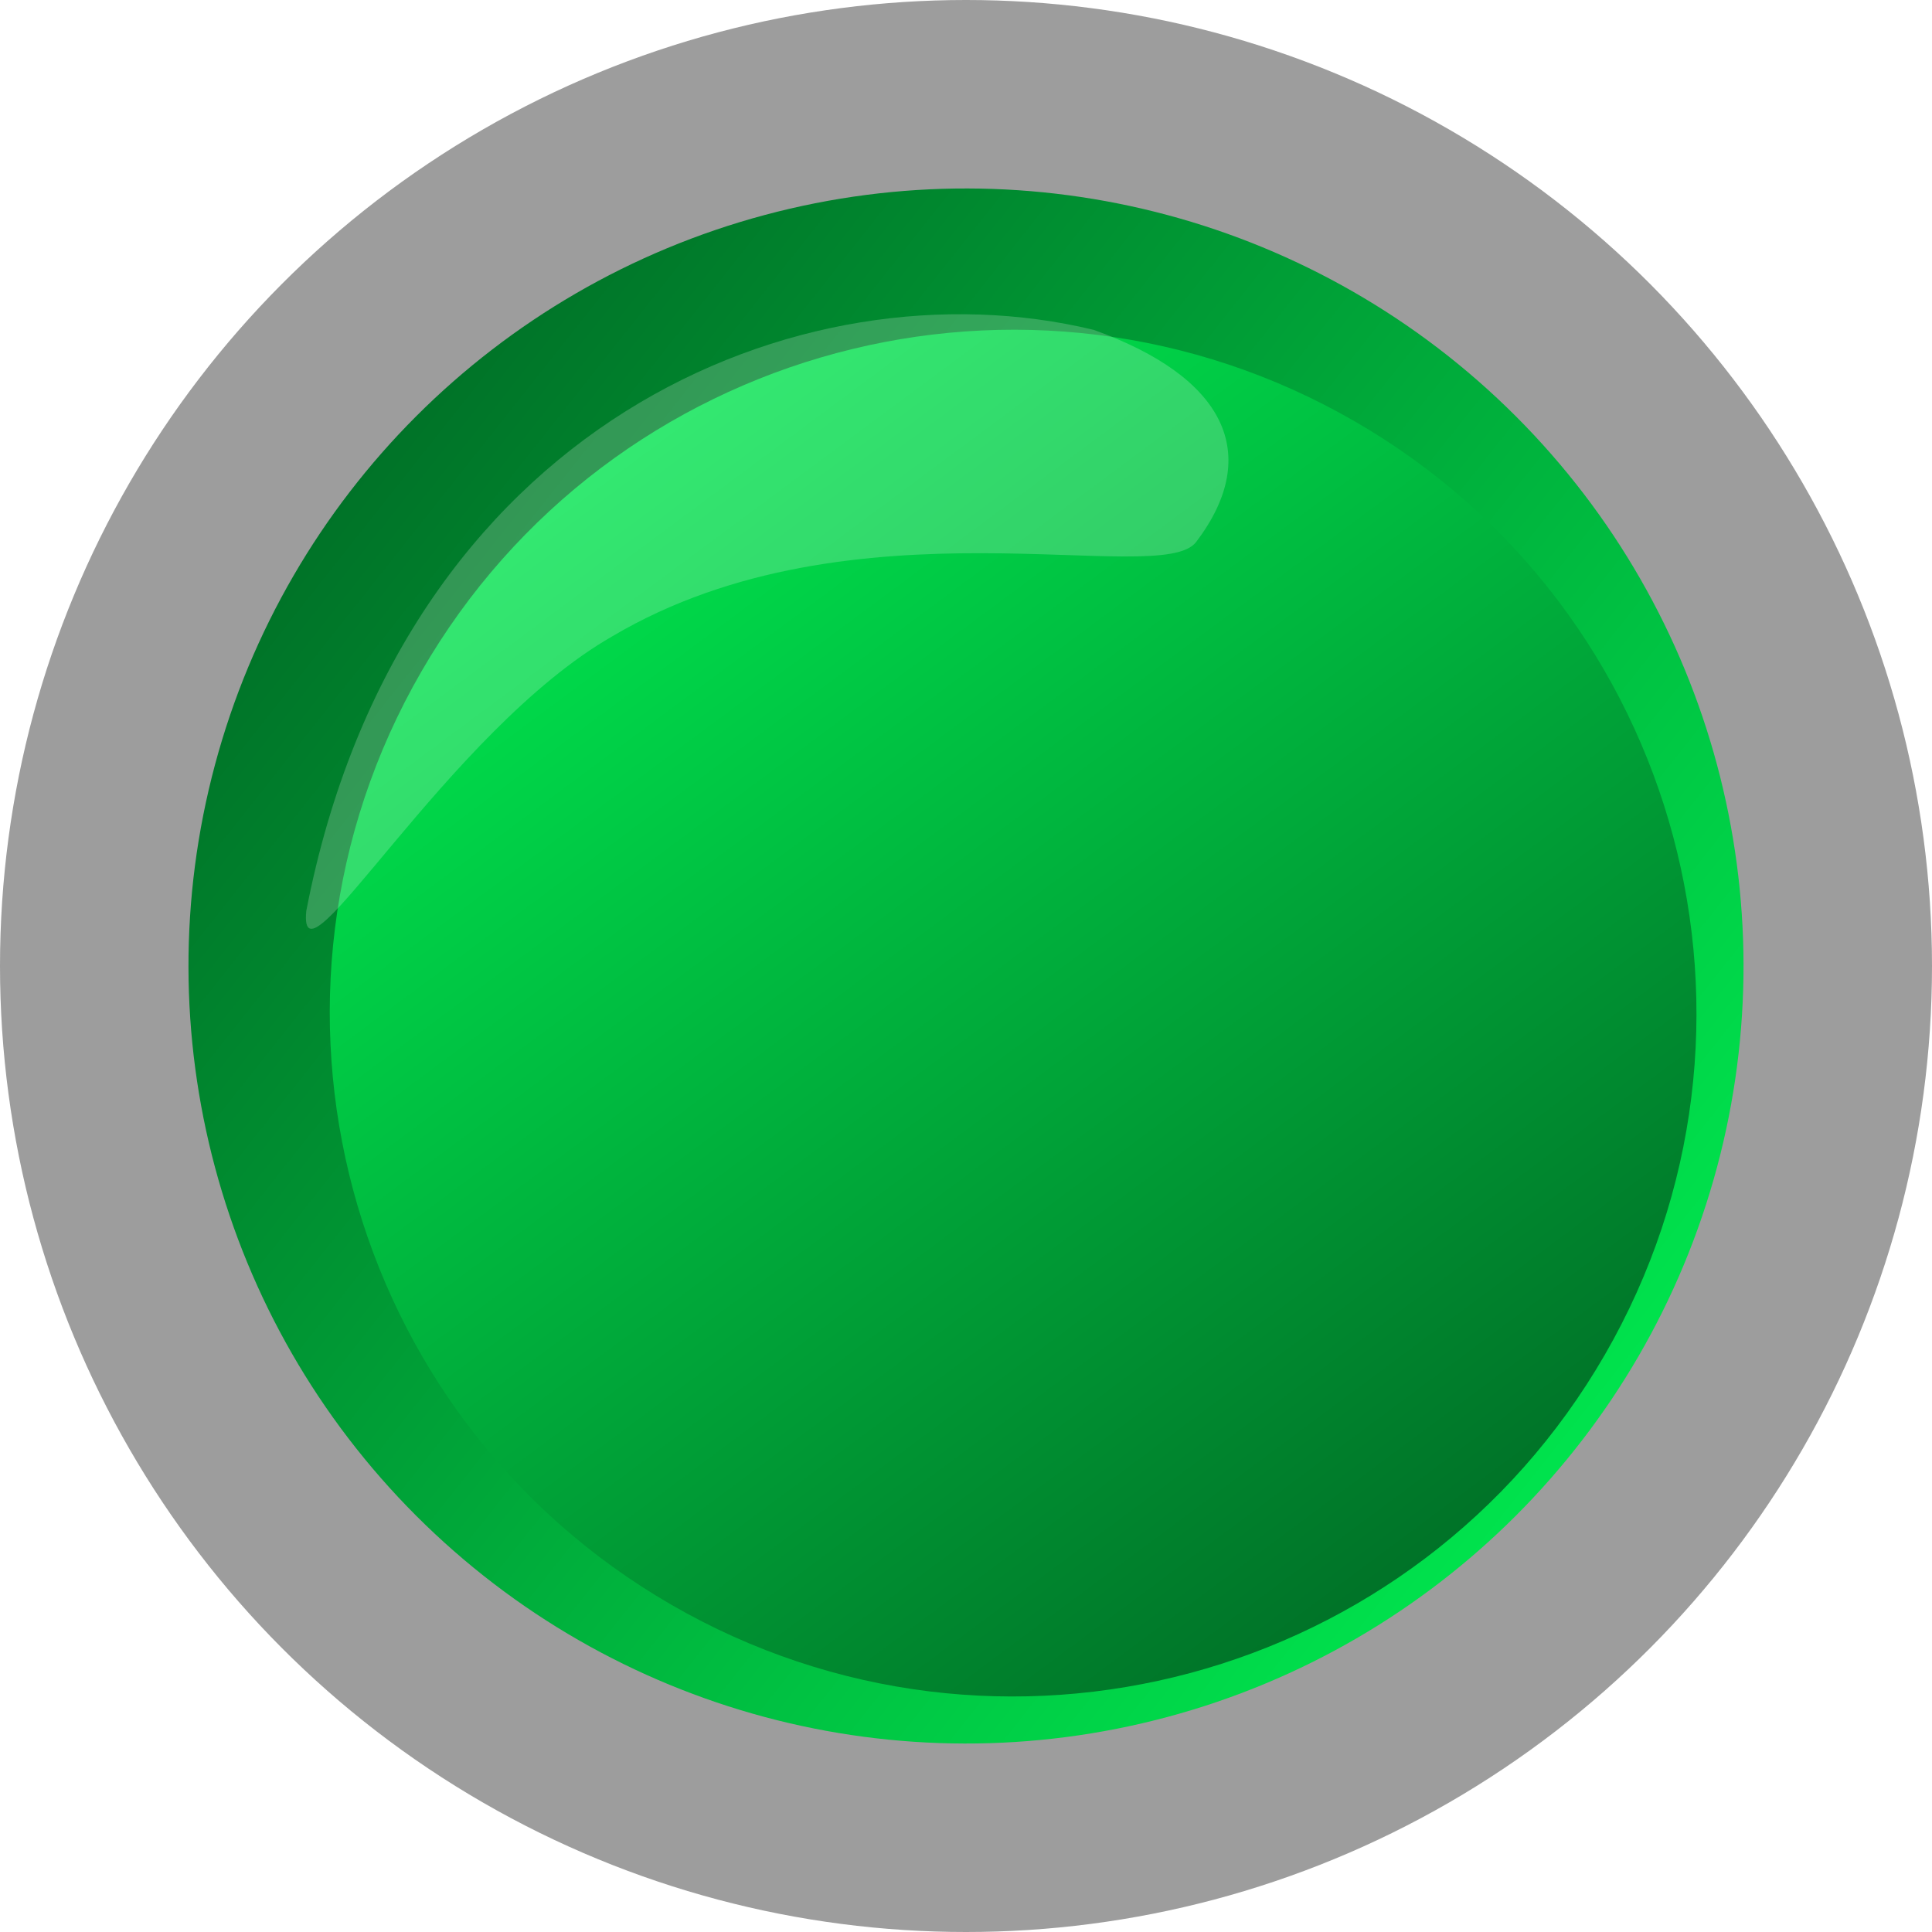 <svg width="41" height="41" viewBox="0 0 41 41" fill="none" xmlns="http://www.w3.org/2000/svg">
<circle cx="20.5" cy="20.5" r="20.5" fill="#9D9D9D"/>
<circle cx="20.5" cy="20.5" r="16.5" transform="rotate(-165 20.5 20.5)" fill="url(#paint0_linear)"/>
<g filter="url(#filter0_d)">
<path d="M7.943 13.25C11.947 6.315 20.815 3.938 27.75 7.942V7.942C34.685 11.946 37.061 20.814 33.057 27.75V27.75C29.053 34.685 20.185 37.061 13.25 33.057V33.057C6.315 29.053 3.939 20.185 7.943 13.25V13.25Z" fill="url(#paint1_linear)"/>
</g>
<path d="M6.5 19.33C8.5 9 17 5.5 23.209 7C26 8 26.798 9.638 25.384 11.502C24.627 12.5 18.125 10.472 13 13.5C9.5 15.5 6.312 21.23 6.5 19.33Z" fill="white" fill-opacity="0.2"/>
<defs>
<filter id="filter0_d" x="2.998" y="2.997" width="37.005" height="37.005" filterUnits="userSpaceOnUse" color-interpolation-filters="sRGB">
<feFlood flood-opacity="0" result="BackgroundImageFix"/>
<feColorMatrix in="SourceAlpha" type="matrix" values="0 0 0 0 0 0 0 0 0 0 0 0 0 0 0 0 0 0 127 0"/>
<feOffset dx="1" dy="1"/>
<feGaussianBlur stdDeviation="2"/>
<feColorMatrix type="matrix" values="0 0 0 0 0 0 0 0 0 0 0 0 0 0 0 0 0 0 0.75 0"/>
<feBlend mode="normal" in2="BackgroundImageFix" result="effect1_dropShadow"/>
<feBlend mode="normal" in="SourceGraphic" in2="effect1_dropShadow" result="shape"/>
</filter>
<linearGradient id="paint0_linear" x1="4" y1="14.607" x2="37.379" y2="29.054" gradientUnits="userSpaceOnUse">
<stop stop-color="#00E64E"/>
<stop offset="1" stop-color="#006B25"/>
</linearGradient>
<linearGradient id="paint1_linear" x1="10.532" y1="8.765" x2="29.587" y2="34.426" gradientUnits="userSpaceOnUse">
<stop stop-color="#00E64E"/>
<stop offset="1" stop-color="#006B25"/>
</linearGradient>
</defs>
</svg>

